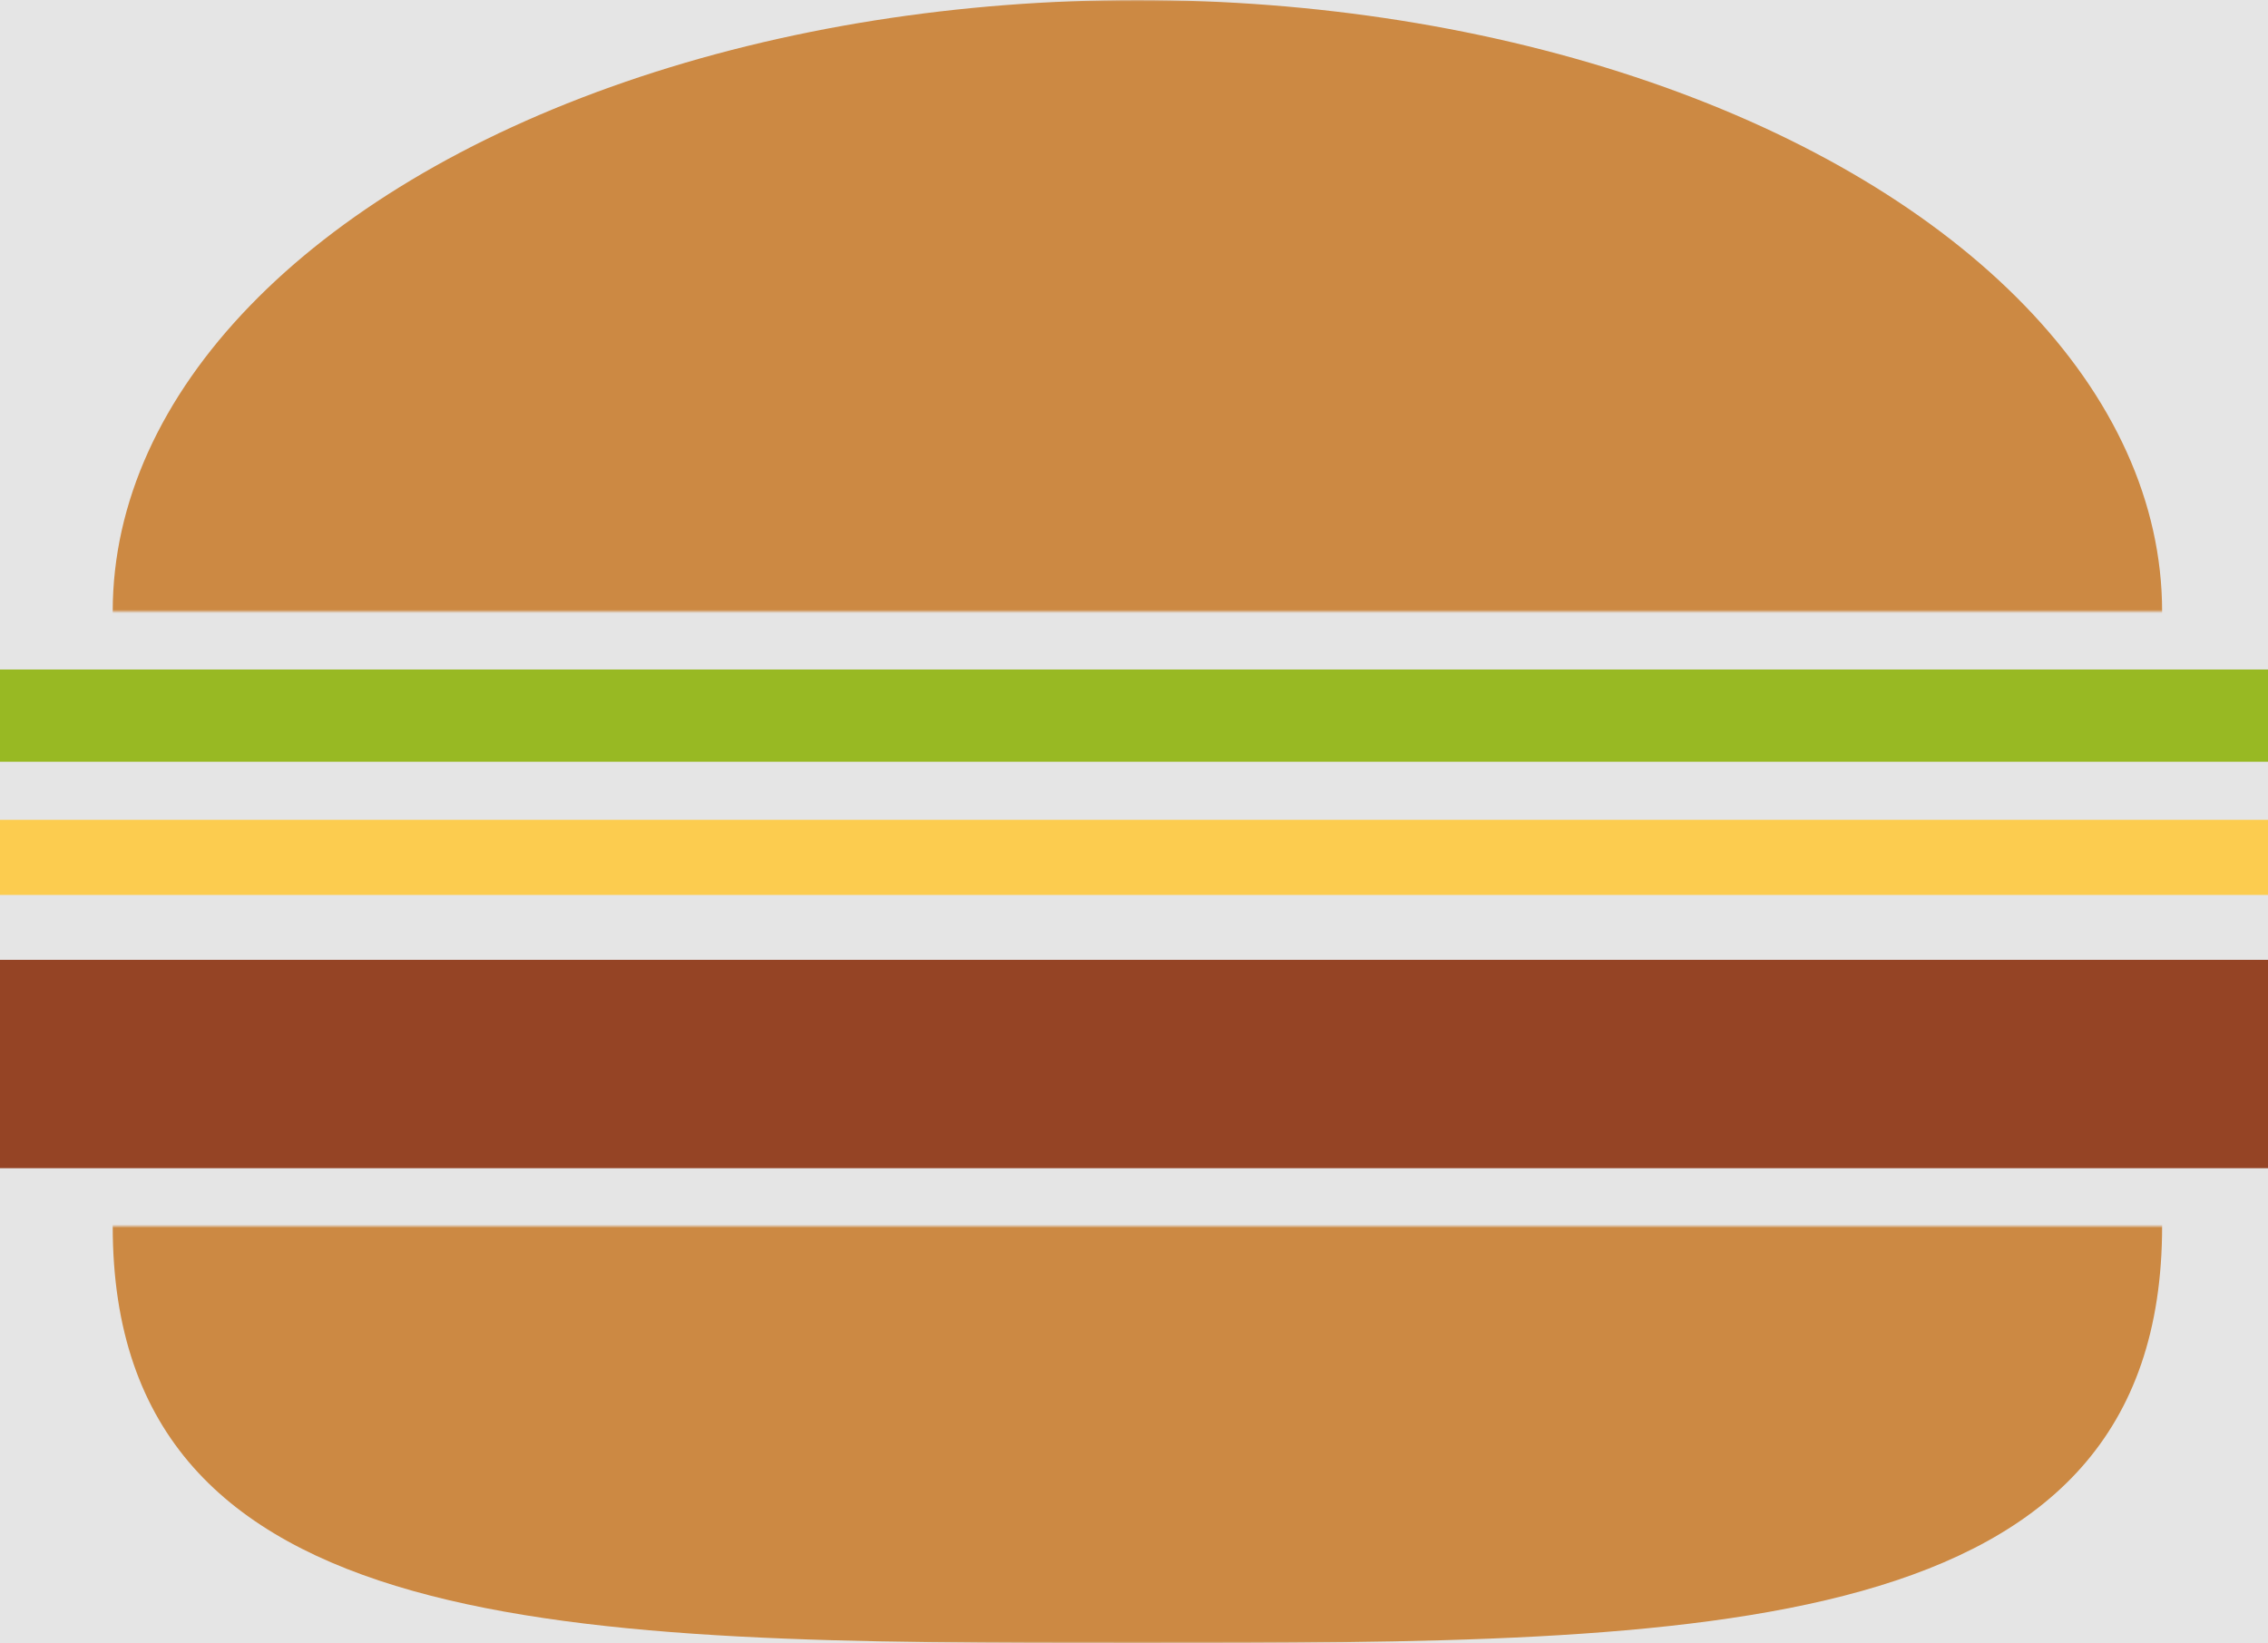 <svg width="664" height="481" viewBox="0 0 664 481" fill="none" xmlns="http://www.w3.org/2000/svg">
<rect width="664" height="481" fill="#E5E5E5"/>
<mask id="mask0" mask-type="alpha" maskUnits="userSpaceOnUse" x="-174" y="359" width="985" height="122">
<rect width="985" height="122" transform="matrix(1 0 0 -1 -174 481)" fill="#C4C4C4"/>
</mask>
<g mask="url(#mask0)">
<path d="M633 359C633 291.621 498.685 237 333 237C167.315 237 33 291.621 33 359C33 481 167.315 481 333 481C498.685 481 633 481 633 359Z" fill="#CC8943"/>
</g>
<mask id="mask1" mask-type="alpha" maskUnits="userSpaceOnUse" x="-174" y="0" width="985" height="179">
<rect x="-174" width="985" height="179" fill="#C4C4C4"/>
</mask>
<g mask="url(#mask1)">
<ellipse cx="333" cy="179" rx="300" ry="179" fill="#CC8943"/>
</g>
<rect y="281" width="664" height="61" fill="#954425"/>
<rect y="196" width="664" height="27" fill="#98B923"/>
<rect y="240" width="664" height="22" fill="#FCCC4F"/>
</svg>
